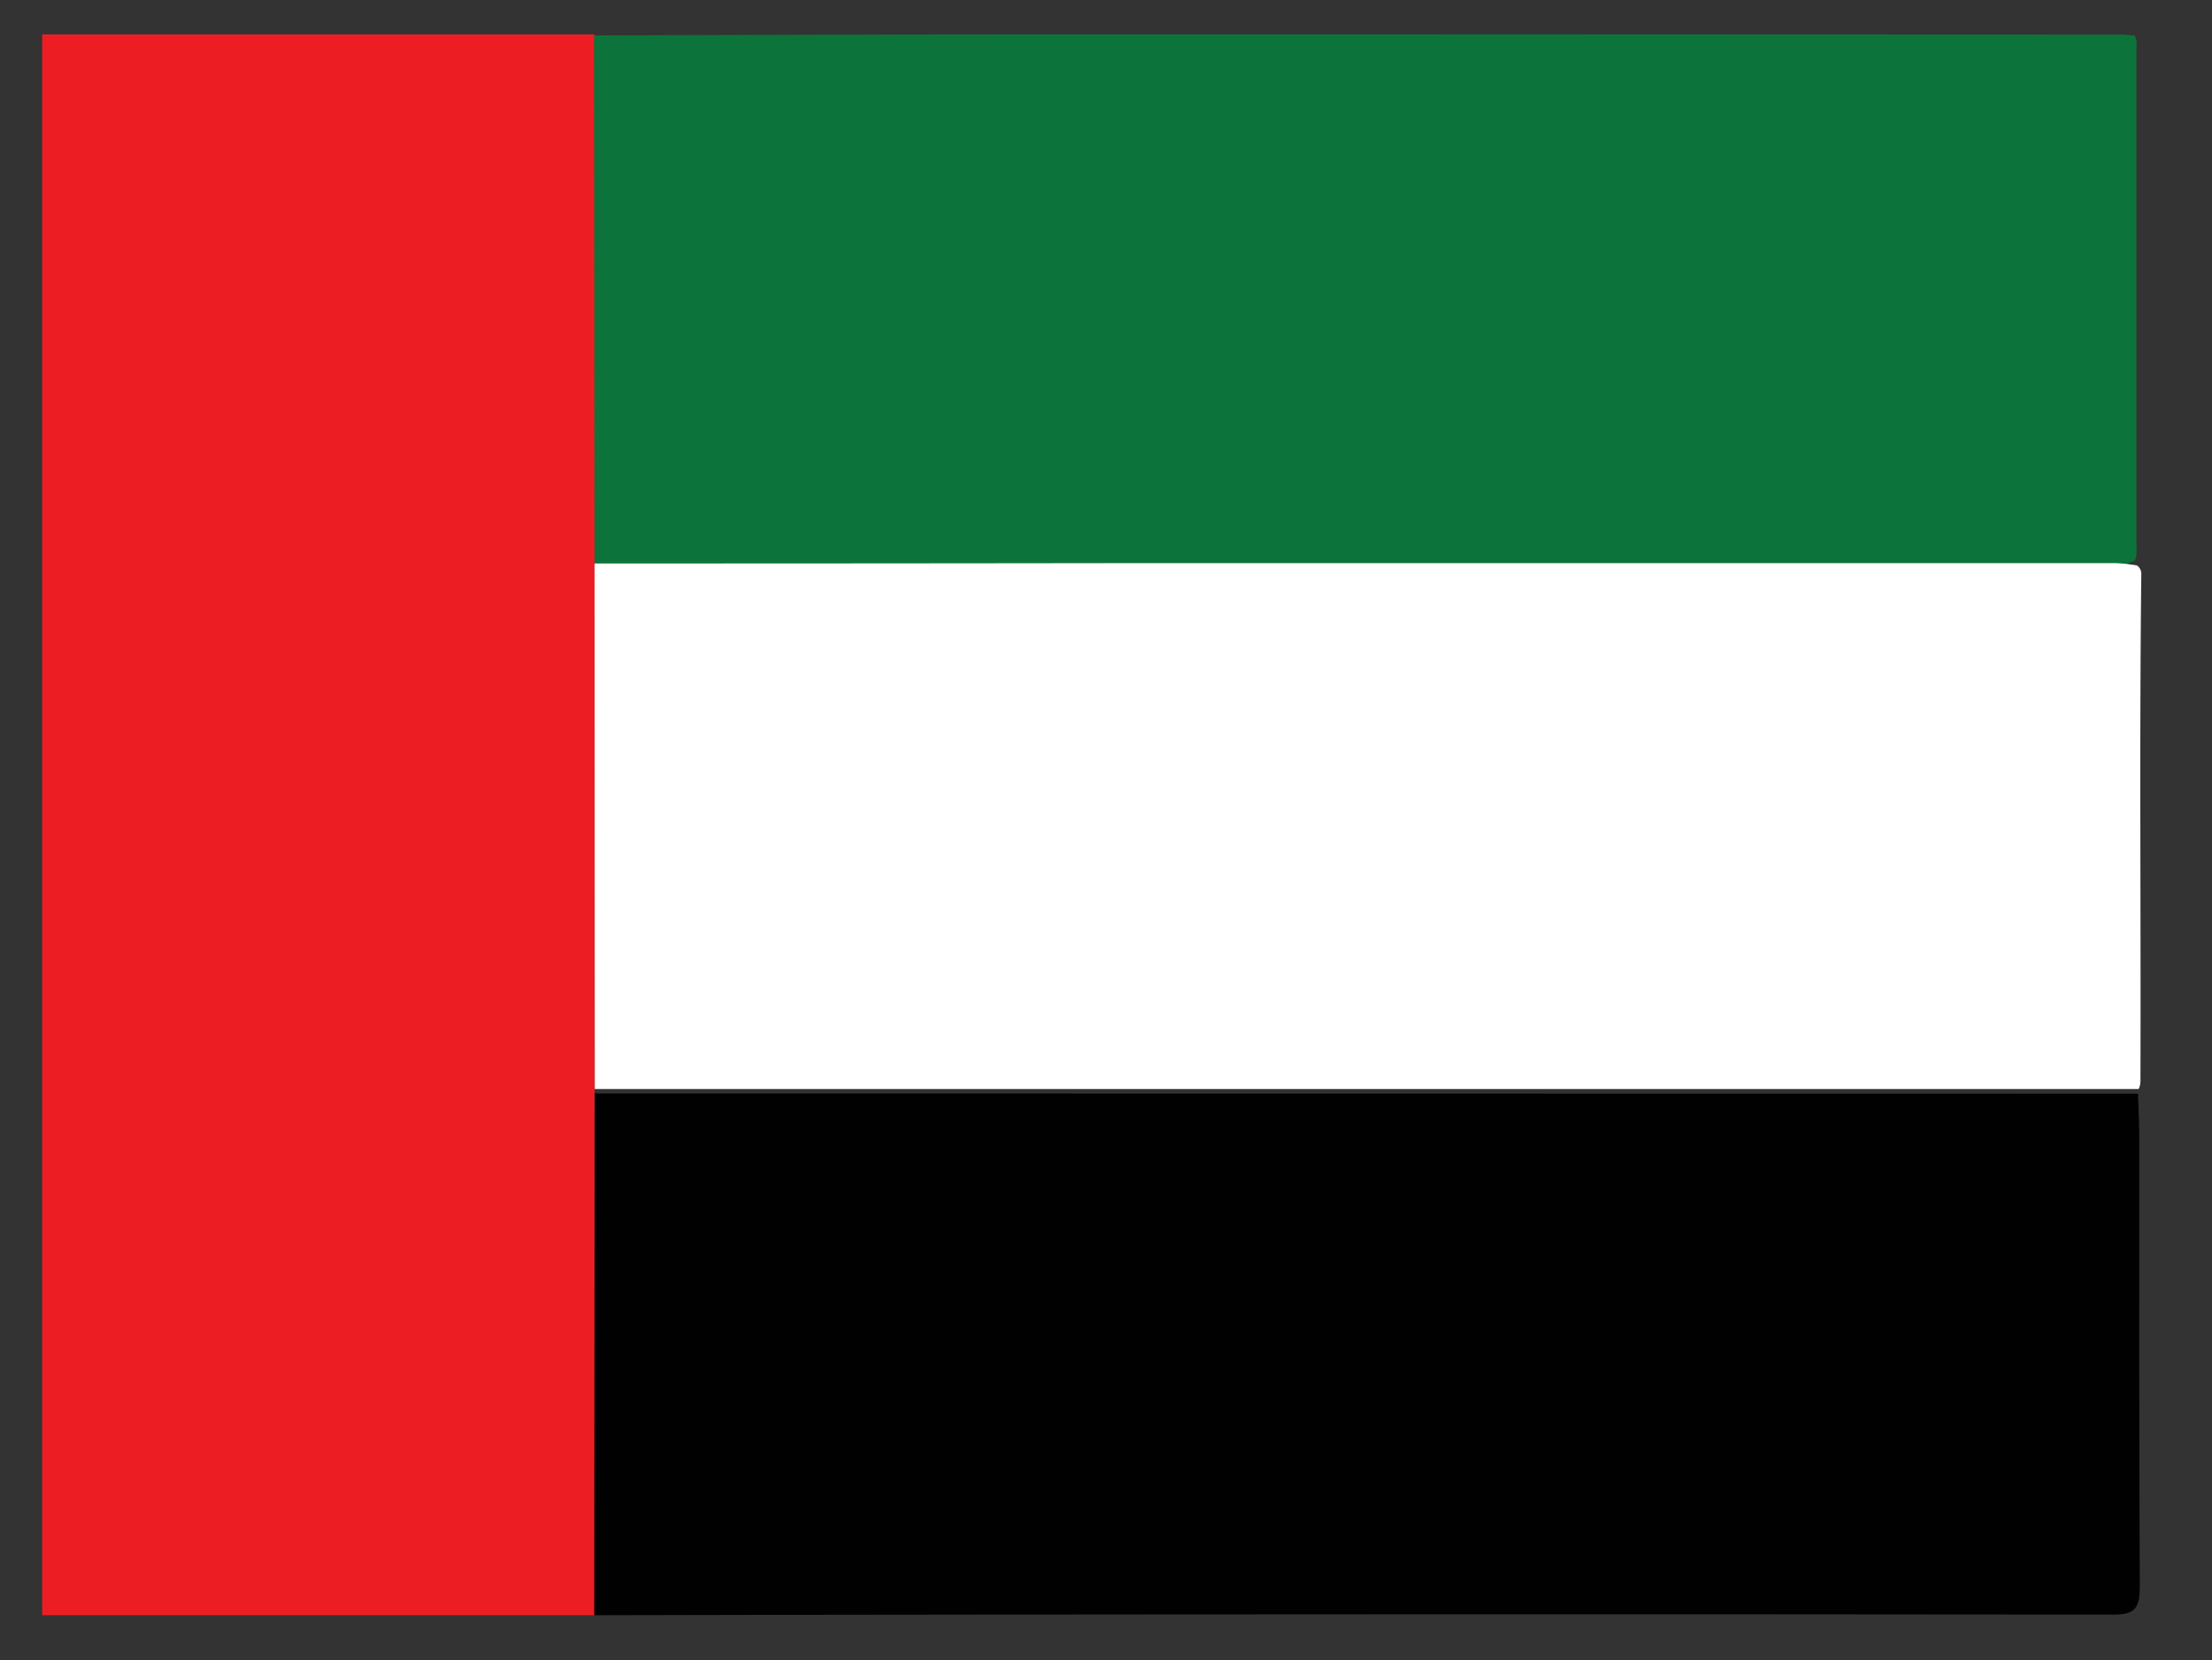 <svg id="Layer_1" data-name="Layer 1" xmlns="http://www.w3.org/2000/svg" viewBox="0 0 575.97 432.26"><rect x="0" y="0" width="575.97" height="432.26" fill="#333333" stroke="none"/><defs><style>.cls-1{fill:#ec1e24;}.cls-2{fill:#0c743b;}.cls-3{fill:#fff;}.cls-4{fill:#010101;}</style></defs><title>country flags</title><rect class="cls-1" x="10.98" y="8.95" width="143.83" height="411.6"/><path class="cls-2" d="M154.81,146.71q-.06-65.39-.13-130.78c0-2.24,0-4.47,0-6.71,33.9-.09,67.8-.25,101.71-.26Q404,8.91,551.68,9c1.38,0,2.76.16,4.15.24.75,1.39.45,2.91.45,4.38q0,64,0,127.94c0,1.46.29,3-.43,4.38l-2.19.87c-1.28,1.85-3.19,2.1-5.11,2.27-1.74.15-3.48.09-5.22.09q-189.09,0-378.18,0C161.59,149.1,157.74,150,154.81,146.71Z"/><path class="cls-3" d="M154.81,146.71q69.16,0,138.34-.09,128.7,0,257.39,0c1,0,2.08.12,3.12.19l2.75.41a2.61,2.61,0,0,1,1.15,2.32c-.5,44-.08,87.9-.22,131.85a4.79,4.79,0,0,1-.47,2.15l-402,0Z"/><path class="cls-4" d="M154.74,420.55q.06-67.93.11-135.86l401.85.05c.12,3.9.34,7.81.34,11.72,0,38.81-.07,77.62.13,116.43,0,5.54-1,7.5-6.68,7.49q-174.14-.19-348.26.07Q178.49,420.47,154.74,420.55Z"/></svg>